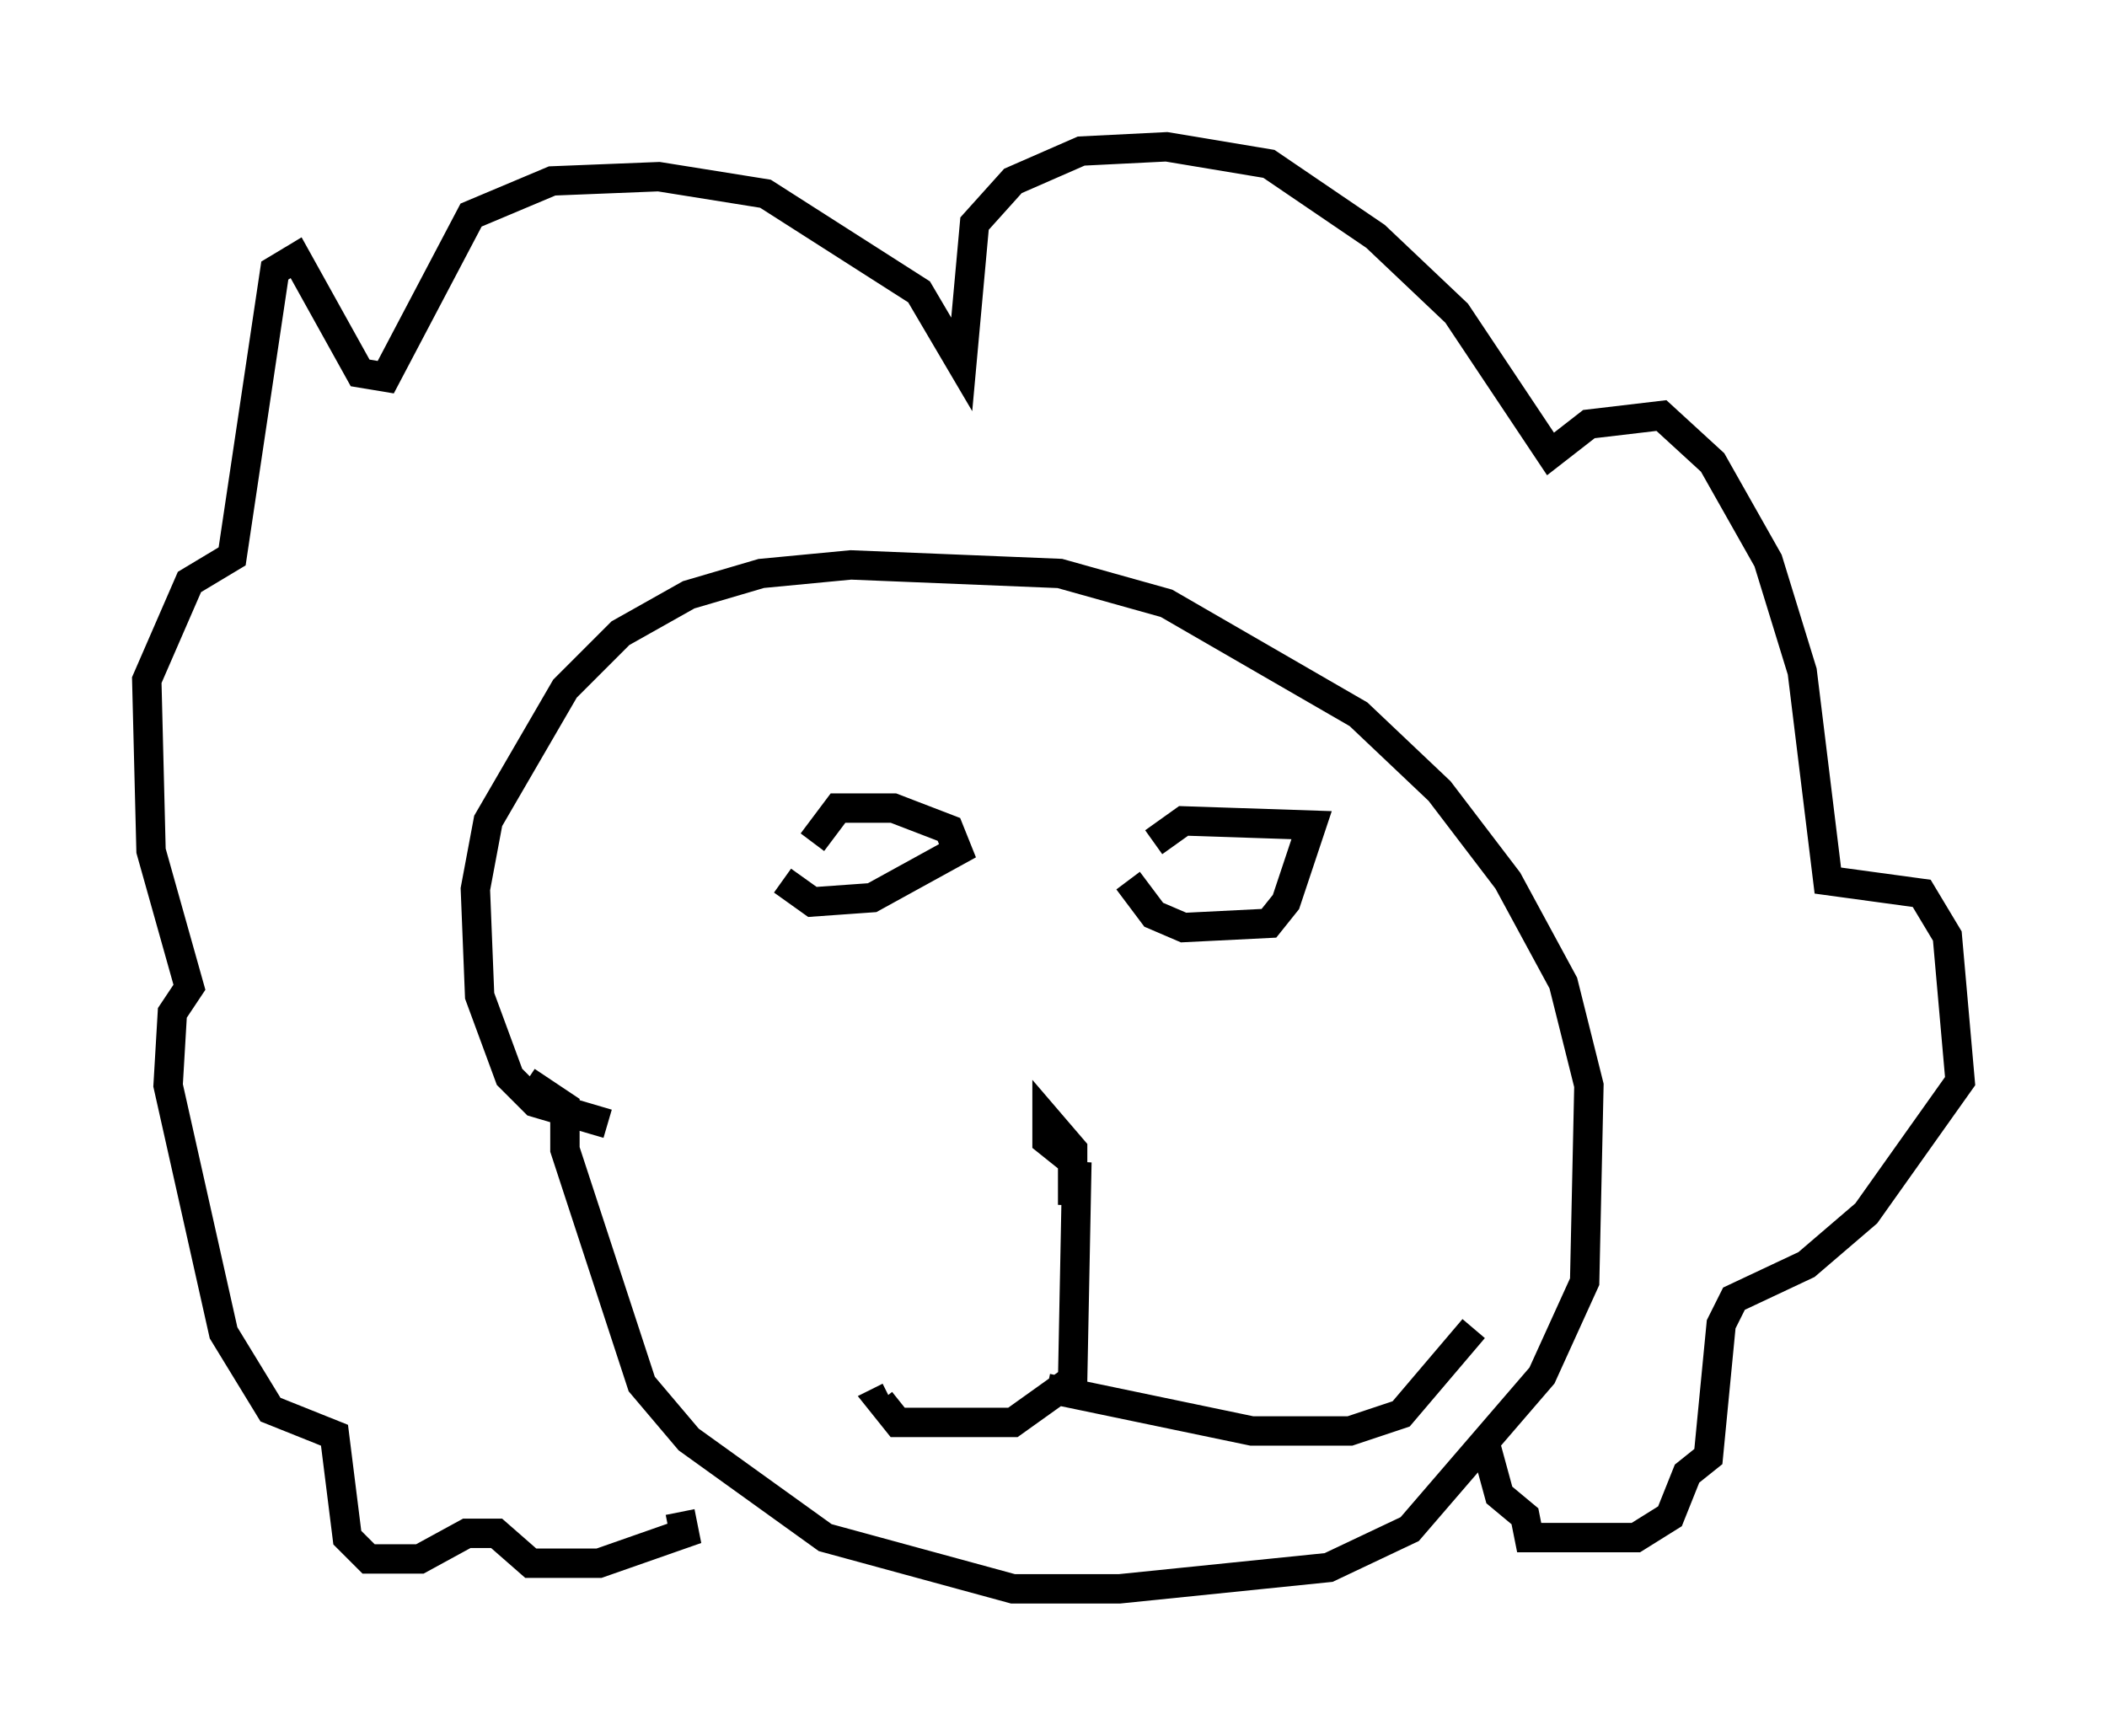 <?xml version="1.0" encoding="utf-8" ?>
<svg baseProfile="full" height="59.095" version="1.1" width="71.732" xmlns="http://www.w3.org/2000/svg" xmlns:ev="http://www.w3.org/2001/xml-events" xmlns:xlink="http://www.w3.org/1999/xlink"><defs /><rect fill="white" height="59.095" width="71.732" x="0" y="0" /><path d="M21.704, 37.681 m-1.017, 0.581 l-2.469, -0.726 -0.872, -0.872 l-1.017, -2.76 -0.145, -3.631 l0.436, -2.324 2.615, -4.503 l1.888, -1.888 2.324, -1.307 l2.469, -0.726 3.05, -0.291 l7.117, 0.291 3.631, 1.017 l6.536, 3.777 2.76, 2.615 l2.324, 3.05 1.888, 3.486 l0.872, 3.486 -0.145, 6.682 l-1.453, 3.196 -4.503, 5.229 l-2.76, 1.307 -7.117, 0.726 l-3.631, 0.0 -6.391, -1.743 l-4.648, -3.341 -1.598, -1.888 l-2.615, -7.989 0.0, -1.453 l-1.307, -0.872 m9.732, -8.134 l0.872, -1.162 1.888, 0.0 l1.888, 0.726 0.291, 0.726 l-2.905, 1.598 -2.034, 0.145 l-1.017, -0.726 m12.637, -1.307 l1.017, -0.726 4.358, 0.145 l-0.872, 2.615 -0.581, 0.726 l-2.905, 0.145 -1.017, -0.436 l-0.872, -1.162 m-2.034, 9.441 l-0.726, -0.581 0.0, -0.726 l0.872, 1.017 0.0, 1.888 l0.145, -1.453 -0.145, 7.408 l-2.034, 1.453 -3.922, 0.0 l-0.581, -0.726 0.291, -0.145 m5.374, -0.291 l6.972, 1.453 3.341, 0.0 l1.743, -0.581 2.469, -2.905 m-27.017, 6.246 l0.145, 0.726 -2.905, 1.017 l-2.324, 0.0 -1.162, -1.017 l-1.017, 0.0 -1.598, 0.872 l-1.743, 0.0 -0.726, -0.726 l-0.436, -3.486 -2.179, -0.872 l-1.598, -2.615 -1.888, -8.425 l0.145, -2.469 0.581, -0.872 l-1.307, -4.648 -0.145, -5.81 l1.453, -3.341 1.453, -0.872 l1.453, -9.732 0.726, -0.436 l2.179, 3.922 0.872, 0.145 l2.905, -5.52 2.76, -1.162 l3.631, -0.145 3.631, 0.581 l5.229, 3.341 1.453, 2.469 l0.436, -4.793 1.307, -1.453 l2.324, -1.017 2.905, -0.145 l3.486, 0.581 3.631, 2.469 l2.76, 2.615 3.196, 4.793 l1.307, -1.017 2.469, -0.291 l1.743, 1.598 1.888, 3.341 l1.162, 3.777 0.872, 7.117 l3.196, 0.436 0.872, 1.453 l0.436, 4.939 -3.196, 4.503 l-2.034, 1.743 -2.469, 1.162 l-0.436, 0.872 -0.436, 4.503 l-0.726, 0.581 -0.581, 1.453 l-1.162, 0.726 -3.631, 0.0 l-0.145, -0.726 -0.872, -0.726 l-0.436, -1.598 " fill="none" stroke="black" stroke-width="1" /></svg>